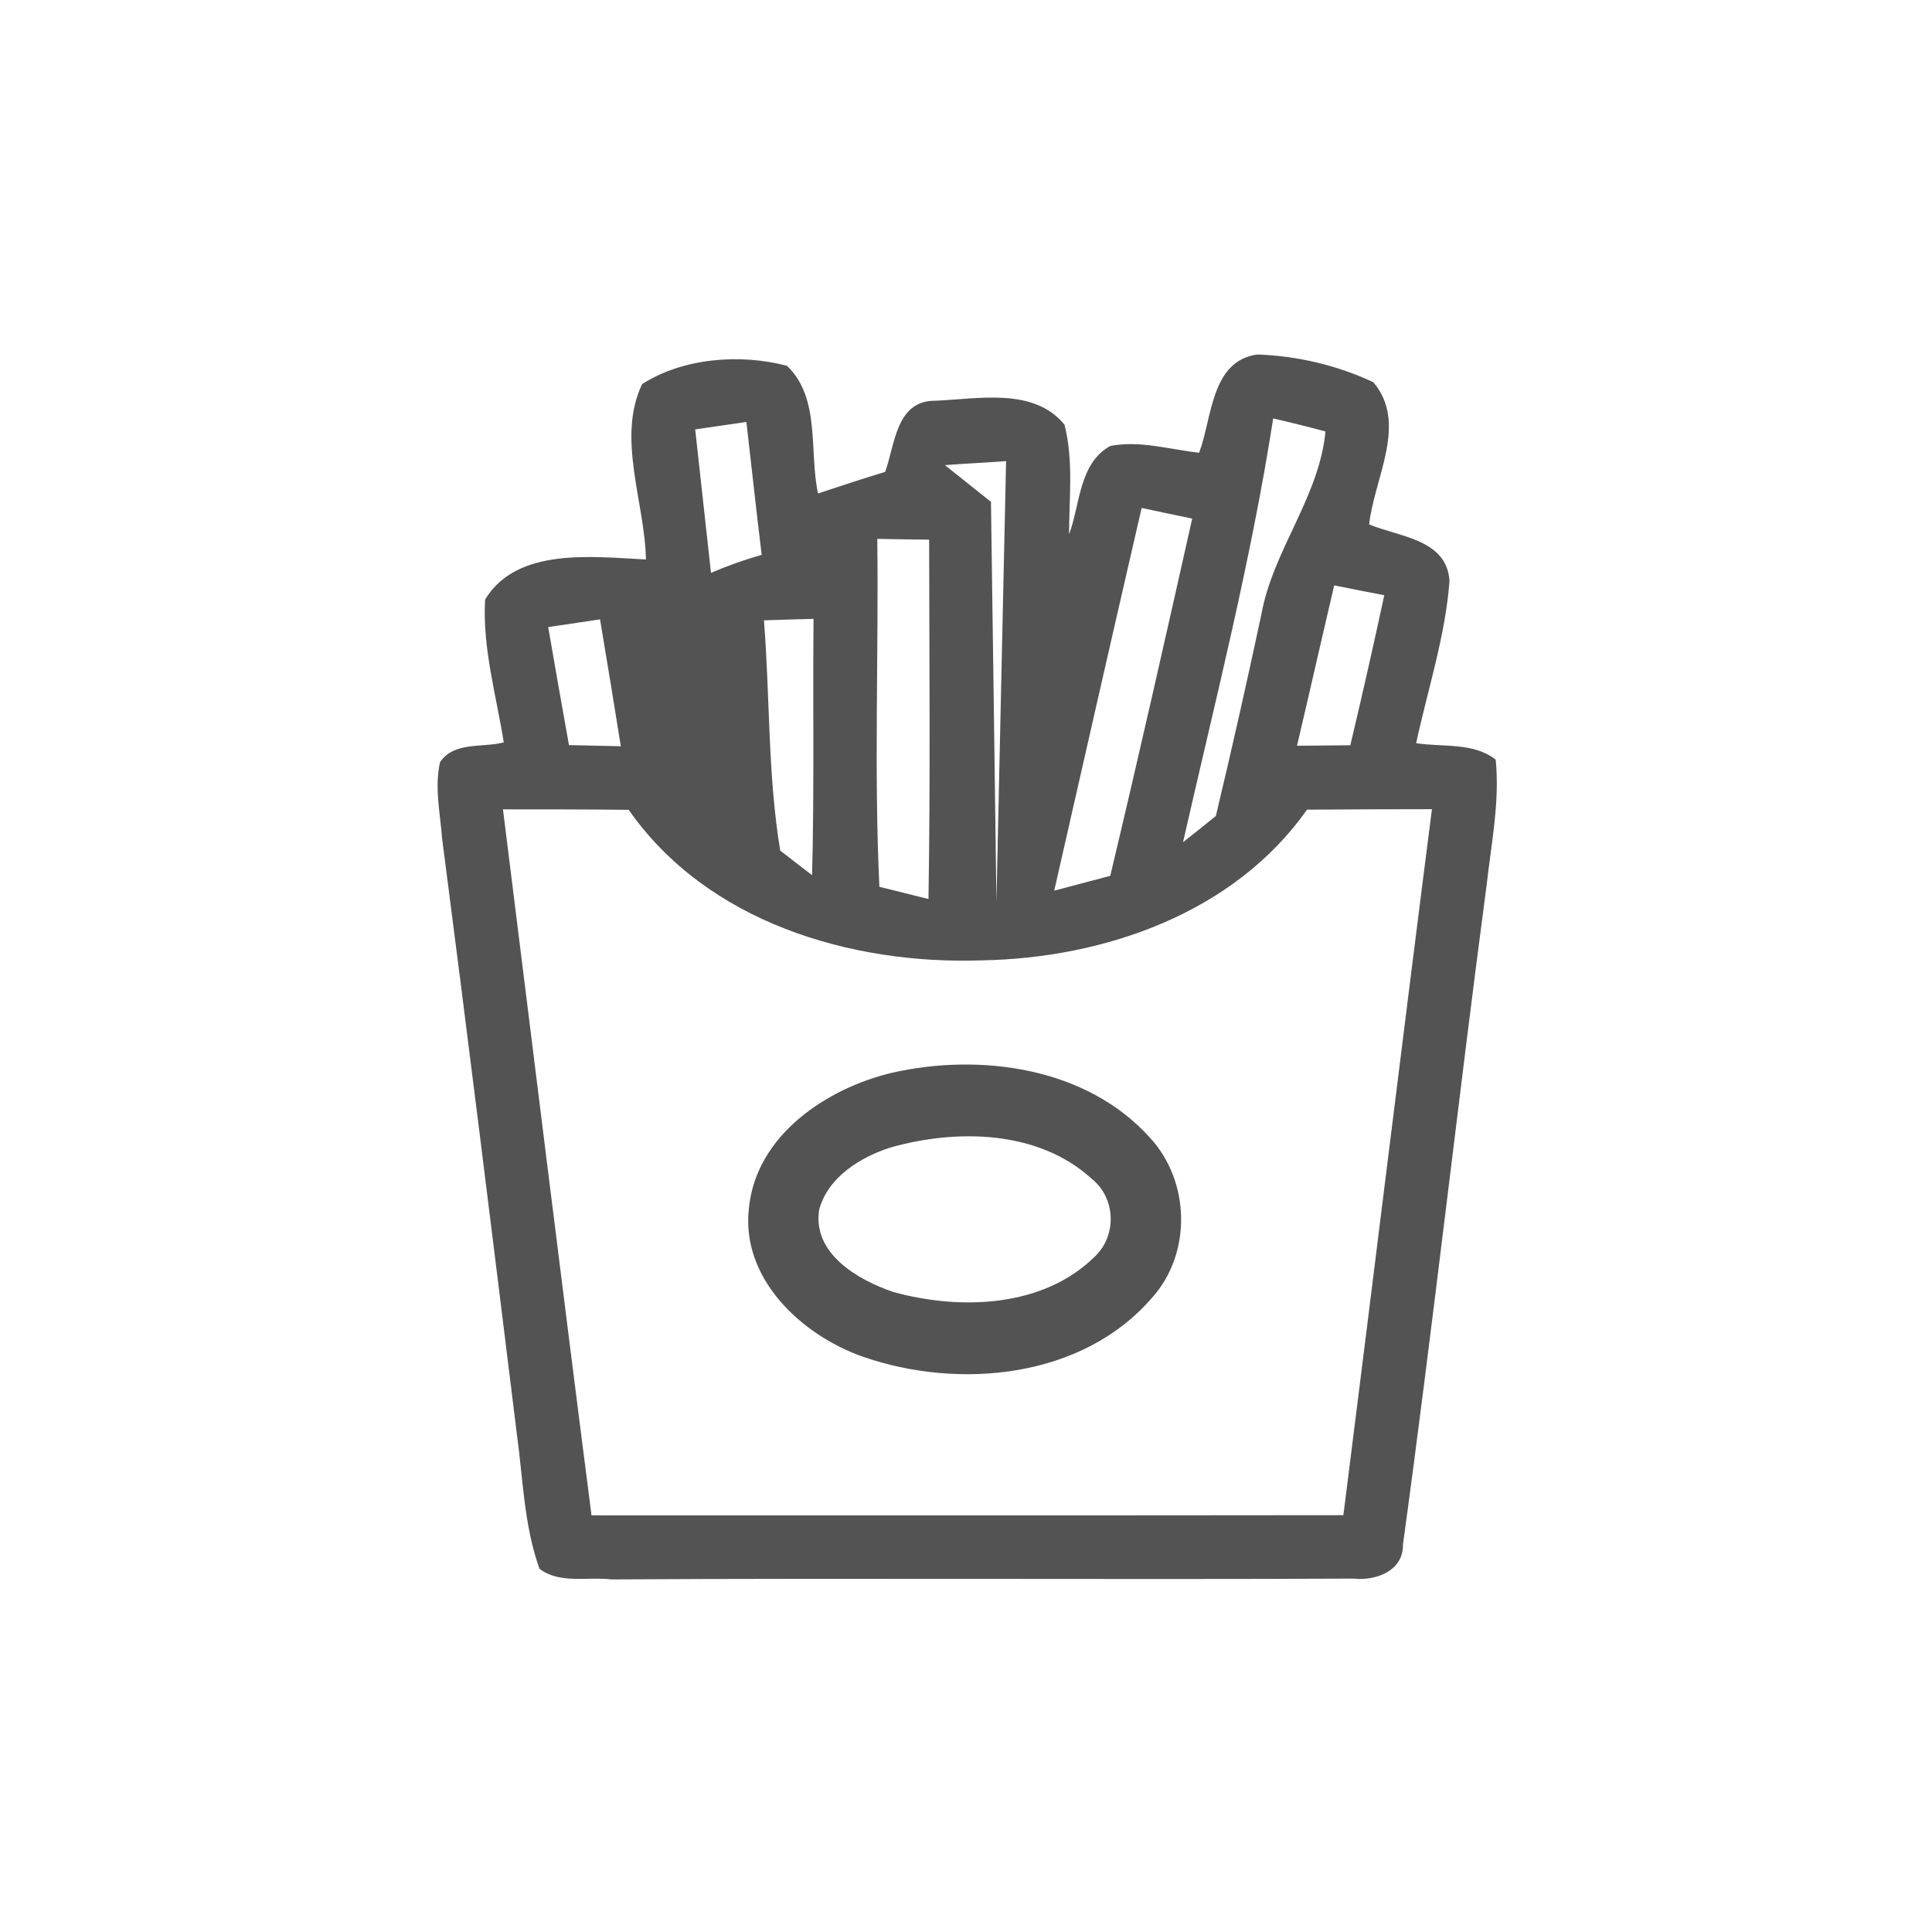 <svg id="vector" xmlns="http://www.w3.org/2000/svg" width="44" height="44" viewBox="0 0 120 120"><path fill="#535354" d="M74.48 28.12C75.29 25.99 75.20 22.42 78.09 22.02C80.57 22.10 83.06 22.69 85.30 23.74C87.47 26.29 85.35 29.71 85.04 32.57C86.89 33.35 89.89 33.49 90.03 36.10C89.77 39.53 88.68 42.82 87.96 46.16C89.60 46.42 91.50 46.09 92.90 47.18C93.16 49.79 92.63 52.37 92.34 54.95C90.53 68.61 89.01 82.30 87.14 95.94C87.17 97.59 85.43 98.20 84.07 98.05C68.70 98.12 53.33 98.01 37.96 98.10C36.50 97.92 34.76 98.40 33.51 97.44C32.54 94.75 32.49 91.85 32.10 89.05C30.58 76.72 29.06 64.40 27.46 52.08C27.34 50.51 26.98 48.90 27.33 47.34C28.20 46.04 29.98 46.46 31.29 46.11C30.82 43.17 29.96 40.24 30.13 37.24C32.10 33.97 36.83 34.59 40.12 34.75C40.05 31.17 38.29 27.22 39.88 23.86C42.43 22.22 45.99 21.96 48.88 22.72C50.99 24.73 50.24 28.05 50.81 30.65C52.20 30.19 53.58 29.73 54.98 29.31C55.59 27.62 55.65 24.88 58.08 24.89C60.73 24.79 64.20 24.03 66.12 26.38C66.68 28.60 66.41 30.92 66.40 33.19C67.10 31.34 67.00 28.79 68.96 27.70C70.80 27.34 72.65 27.92 74.48 28.12M79.08 25.99C77.70 34.86 75.47 43.56 73.48 52.31C74.17 51.77 74.85 51.23 75.52 50.68C76.51 46.53 77.45 42.36 78.34 38.19C79.06 34.17 81.92 30.93 82.33 26.80C81.25 26.51 80.17 26.24 79.08 25.99M43.18 26.67C43.51 29.63 43.83 32.61 44.16 35.58C45.19 35.14 46.24 34.77 47.31 34.46C46.97 31.71 46.68 28.96 46.36 26.21C45.57 26.33 43.97 26.55 43.18 26.67M58.69 28.89C59.41 29.46 60.84 30.60 61.55 31.17C61.64 37.38 61.81 49.80 61.89 56.01C62.04 49.17 62.34 35.48 62.49 28.64C61.22 28.74 59.95 28.79 58.69 28.89M70.91 31.55C69.08 39.47 67.28 47.40 65.48 55.32C66.35 55.09 68.09 54.63 68.96 54.40C70.72 47.02 72.39 39.62 74.05 32.21C73.27 32.05 71.69 31.72 70.91 31.55M54.49 33.47C54.58 40.68 54.28 47.89 54.62 55.08C55.38 55.27 56.91 55.65 57.67 55.84C57.79 48.40 57.72 40.96 57.71 33.52C56.91 33.51 55.30 33.49 54.49 33.47M80.56 46.32C81.39 46.31 83.04 46.30 83.87 46.29C84.61 43.19 85.31 40.08 85.98 36.97C85.20 36.82 83.65 36.52 82.87 36.36C82.09 39.68 81.34 43.00 80.56 46.32M34.05 38.95C34.47 41.39 34.90 43.84 35.34 46.28C36.15 46.30 37.76 46.33 38.56 46.35C38.14 43.72 37.71 41.09 37.27 38.47C36.47 38.59 34.85 38.83 34.05 38.95M47.45 38.53C47.83 43.29 47.68 48.11 48.46 52.83C48.95 53.21 49.94 53.98 50.44 54.36C50.58 49.05 50.48 43.74 50.53 38.44C49.76 38.46 48.22 38.50 47.45 38.53M31.24 50.27C33.07 64.89 34.86 79.51 36.74 94.12C52.31 94.12 67.87 94.13 83.44 94.11C85.29 79.49 87.07 64.87 88.94 50.26C86.35 50.26 83.76 50.27 81.18 50.29C76.65 56.72 68.59 59.51 60.99 59.65C52.83 59.93 43.91 57.27 39.05 50.30C36.44 50.27 33.84 50.27 31.24 50.27Z" id="path_0"/><path fill="#535354" d="M55.41 66.63C60.91 65.39 67.49 66.29 71.42 70.66C73.93 73.37 74.04 77.85 71.55 80.61C67.23 85.62 59.57 86.34 53.60 84.27C49.78 82.93 45.99 79.40 46.52 75.01C46.98 70.51 51.33 67.60 55.41 66.63M55.29 71.28C53.41 71.89 51.44 73.11 50.88 75.13C50.45 77.87 53.29 79.50 55.49 80.25C59.65 81.39 64.81 81.23 68.03 78.02C69.39 76.70 69.29 74.39 67.80 73.21C64.48 70.18 59.40 70.11 55.29 71.28Z" id="path_1"/></svg>